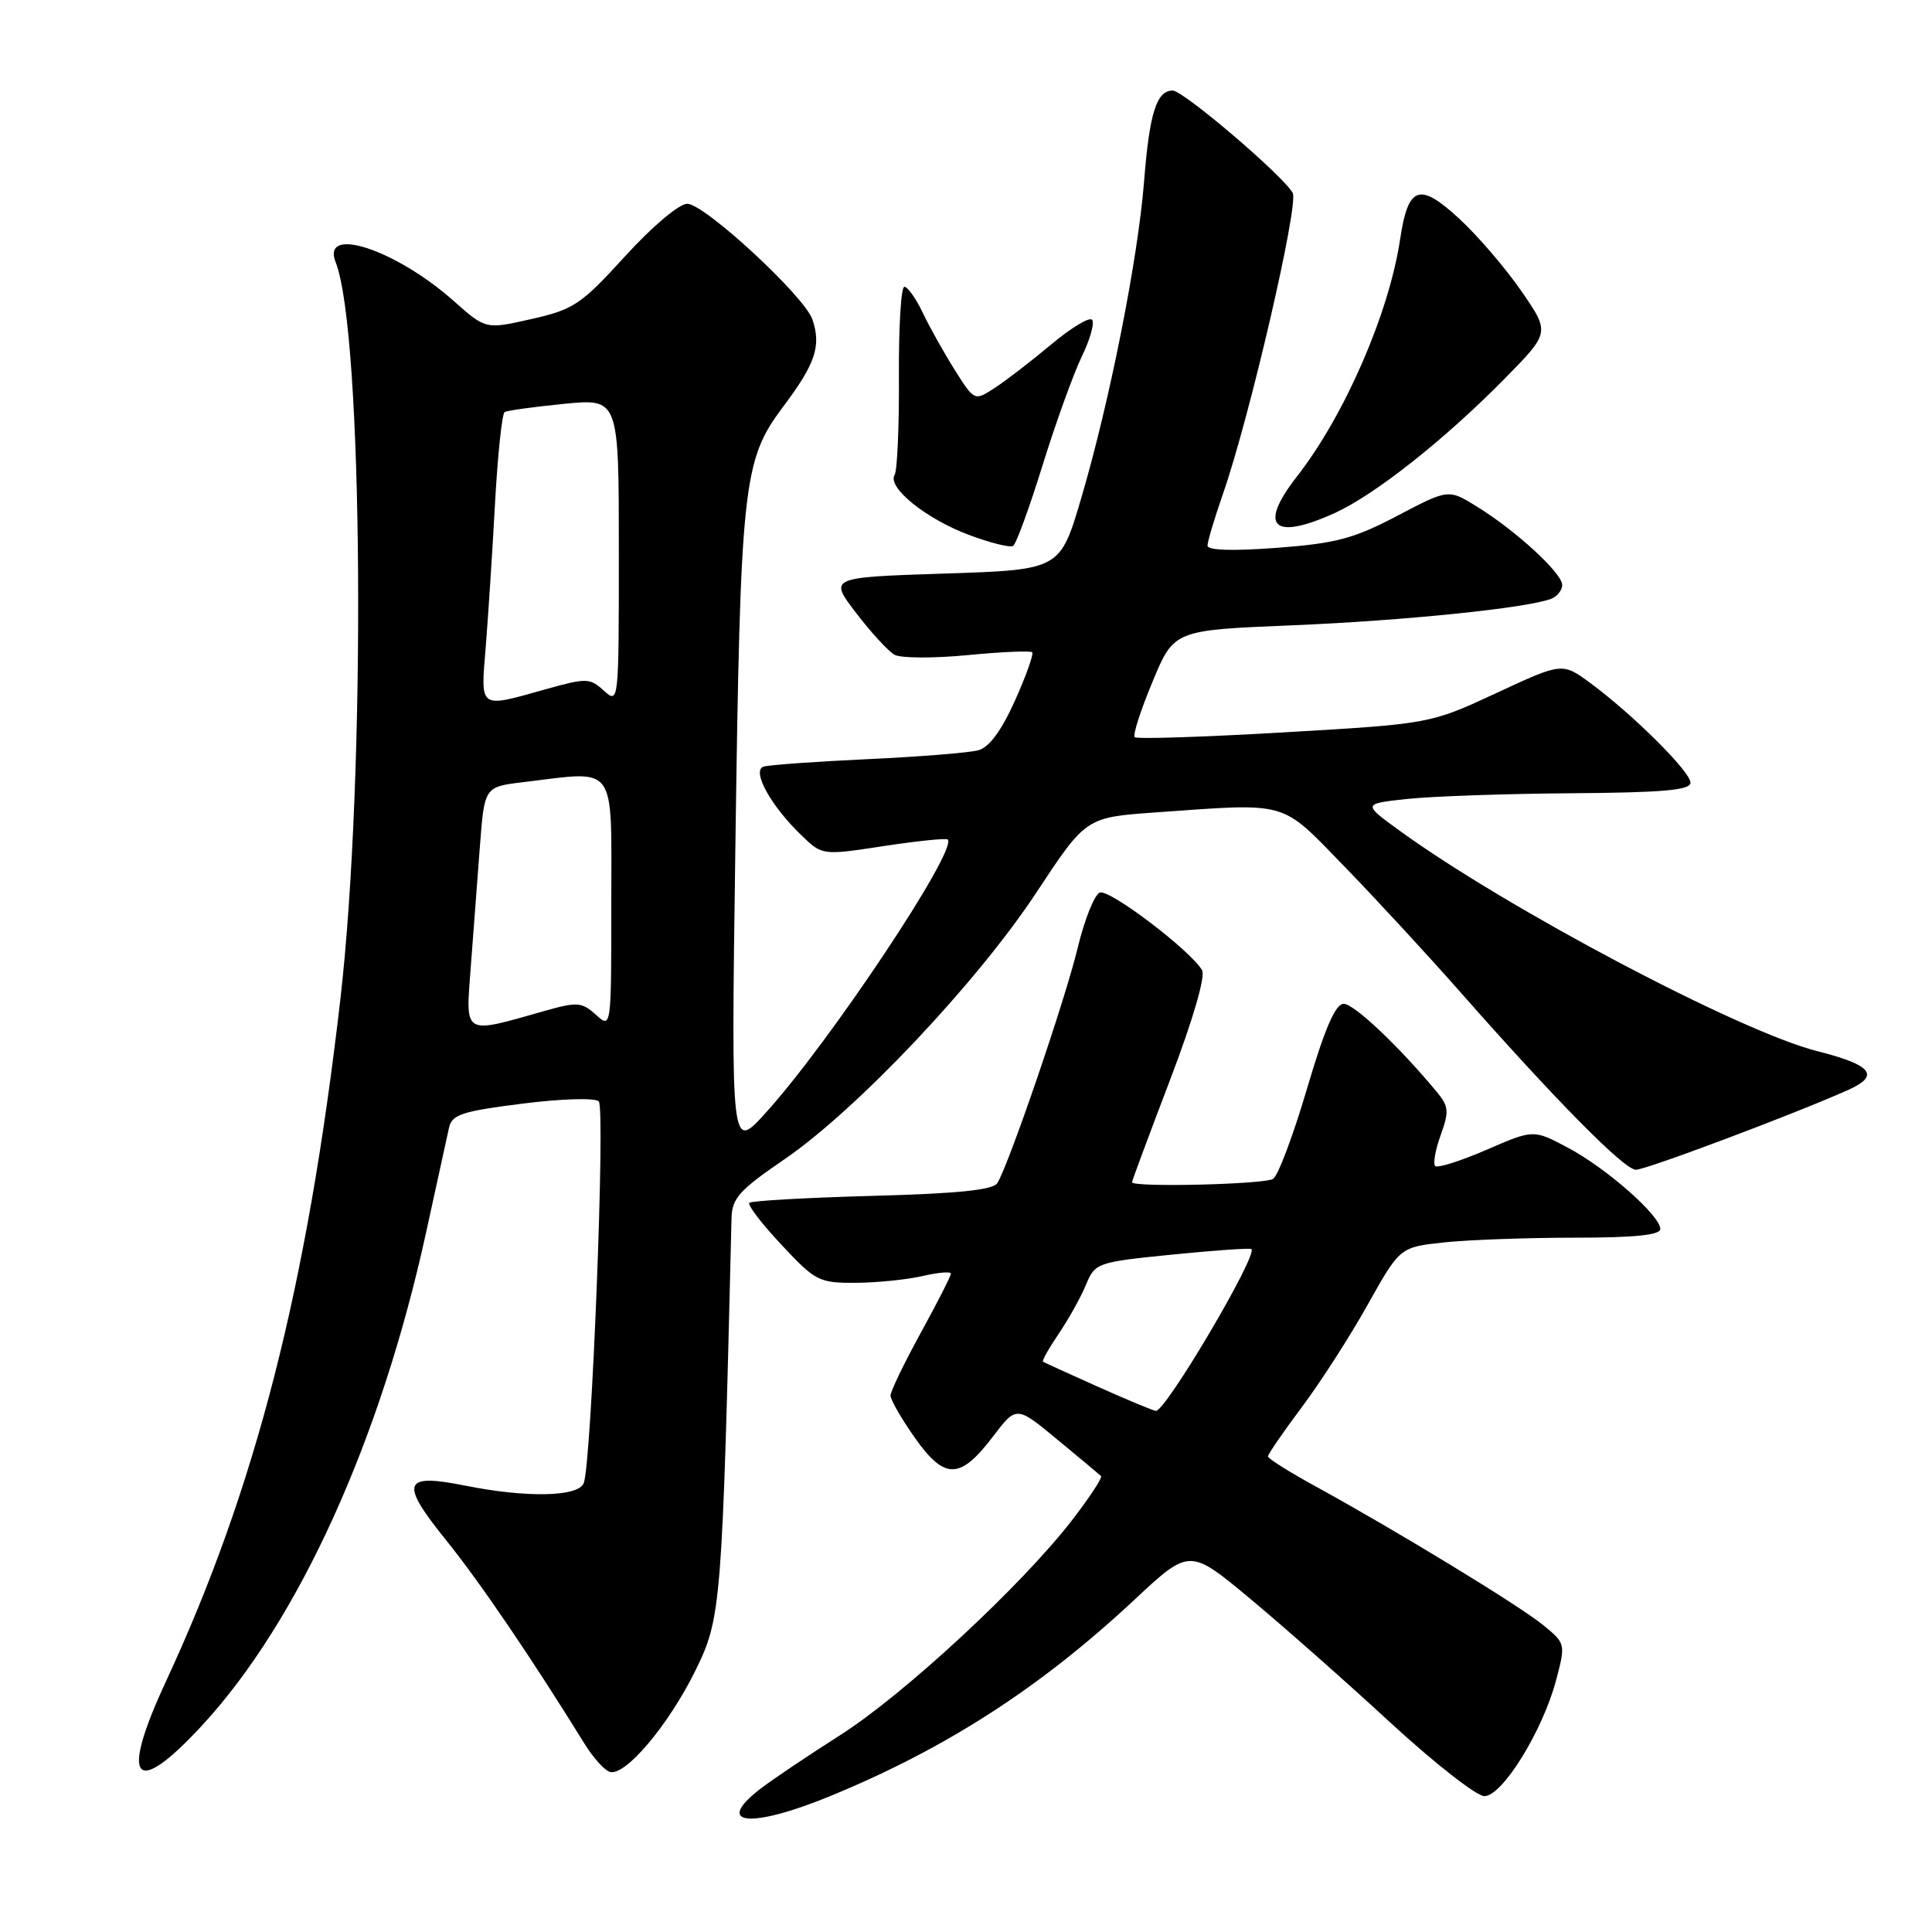 <?xml version="1.0" encoding="UTF-8" standalone="no"?>
<!DOCTYPE svg PUBLIC "-//W3C//DTD SVG 1.1//EN" "http://www.w3.org/Graphics/SVG/1.1/DTD/svg11.dtd" >
<svg xmlns="http://www.w3.org/2000/svg" xmlns:xlink="http://www.w3.org/1999/xlink" version="1.1" viewBox="0 0 256 256">
 <g >
 <path fill="currentColor"
d=" M 110.11 237.95 C 125.40 231.65 137.89 223.59 150.28 212.01 C 157.62 205.16 157.62 205.16 165.56 211.76 C 169.93 215.39 178.29 222.78 184.15 228.18 C 190.01 233.58 195.65 238.00 196.69 238.00 C 199.07 238.00 204.41 229.35 206.19 222.64 C 207.46 217.82 207.45 217.77 204.49 215.34 C 201.36 212.77 184.93 202.76 174.26 196.92 C 170.83 195.04 168.02 193.27 168.01 192.98 C 168.01 192.69 170.02 189.77 172.48 186.48 C 174.95 183.19 178.89 177.07 181.23 172.87 C 185.50 165.25 185.50 165.25 191.40 164.62 C 194.64 164.28 202.40 164.00 208.65 164.00 C 216.56 164.00 220.00 163.65 220.00 162.85 C 220.00 161.07 212.85 154.78 207.76 152.08 C 203.20 149.65 203.20 149.65 196.96 152.36 C 193.53 153.84 190.48 154.81 190.17 154.51 C 189.87 154.20 190.19 152.35 190.90 150.40 C 192.03 147.28 191.97 146.60 190.38 144.68 C 185.38 138.65 179.41 133.00 178.04 133.01 C 176.95 133.02 175.54 136.28 173.19 144.24 C 171.37 150.41 169.35 155.80 168.69 156.21 C 167.54 156.94 150.00 157.36 150.00 156.65 C 150.00 156.46 152.26 150.37 155.03 143.12 C 158.06 135.17 159.75 129.39 159.28 128.56 C 157.79 125.97 147.02 117.78 145.73 118.27 C 145.02 118.54 143.70 121.86 142.79 125.63 C 141.15 132.47 133.67 154.35 132.15 156.77 C 131.58 157.68 126.87 158.16 115.57 158.46 C 106.88 158.70 99.56 159.11 99.29 159.38 C 99.02 159.65 100.93 162.15 103.54 164.93 C 108.04 169.76 108.52 170.00 113.39 169.98 C 116.20 169.96 120.19 169.56 122.25 169.08 C 124.31 168.60 126.00 168.46 126.00 168.77 C 126.00 169.08 124.20 172.61 122.00 176.62 C 119.80 180.63 118.00 184.36 118.00 184.92 C 118.00 185.48 119.45 188.00 121.22 190.51 C 125.17 196.11 127.21 196.08 131.55 190.38 C 134.68 186.26 134.68 186.26 140.09 190.74 C 143.07 193.20 145.68 195.38 145.89 195.58 C 146.11 195.78 144.40 198.38 142.11 201.36 C 135.41 210.05 119.79 224.53 111.32 229.92 C 107.02 232.66 102.26 235.86 100.75 237.03 C 94.49 241.86 99.44 242.35 110.11 237.95 Z  M 26.83 228.57 C 39.58 214.74 50.43 190.84 56.45 163.35 C 57.87 156.83 59.24 150.58 59.49 149.46 C 59.87 147.69 61.18 147.25 69.20 146.24 C 74.44 145.58 78.85 145.45 79.34 145.94 C 80.23 146.83 78.39 193.83 77.35 196.52 C 76.65 198.35 69.78 198.49 61.62 196.85 C 53.36 195.19 52.93 196.42 59.11 204.08 C 63.59 209.64 70.40 219.65 77.50 231.13 C 78.60 232.90 80.08 234.55 80.79 234.78 C 82.81 235.43 88.56 228.63 92.14 221.37 C 95.57 214.40 95.69 212.92 96.93 161.43 C 96.99 158.78 97.96 157.70 103.93 153.62 C 113.51 147.07 129.47 130.18 137.33 118.26 C 143.89 108.31 143.89 108.31 153.10 107.65 C 170.93 106.39 169.58 106.01 178.08 114.75 C 182.22 119.01 189.18 126.55 193.54 131.50 C 206.14 145.80 215.22 155.00 216.76 155.00 C 218.12 155.00 237.93 147.55 244.90 144.42 C 249.17 142.50 248.06 141.12 240.75 139.27 C 230.49 136.66 199.78 120.45 185.51 110.11 C 180.53 106.50 180.53 106.50 186.51 105.86 C 189.81 105.51 199.59 105.17 208.25 105.11 C 220.37 105.02 224.00 104.70 224.00 103.71 C 224.00 102.26 216.41 94.71 210.76 90.53 C 207.01 87.77 207.01 87.77 198.26 91.84 C 189.50 95.91 189.50 95.91 170.17 97.04 C 159.53 97.66 150.61 97.95 150.35 97.68 C 150.08 97.41 151.14 94.11 152.71 90.35 C 155.55 83.50 155.55 83.50 171.16 82.86 C 185.98 82.25 202.31 80.58 205.52 79.35 C 206.34 79.04 207.00 78.21 207.00 77.51 C 207.00 75.95 200.86 70.31 195.71 67.13 C 191.93 64.79 191.93 64.79 185.16 68.34 C 179.40 71.37 177.04 72.00 169.20 72.59 C 163.35 73.03 160.00 72.93 160.00 72.30 C 160.00 71.76 160.93 68.66 162.06 65.41 C 165.58 55.32 172.13 27.05 171.29 25.56 C 169.98 23.24 156.80 12.00 155.39 12.00 C 153.25 12.00 152.31 14.98 151.60 24.00 C 150.78 34.35 147.05 53.17 143.27 66.00 C 140.47 75.50 140.47 75.50 125.15 76.00 C 109.83 76.50 109.83 76.50 113.43 81.21 C 115.41 83.80 117.70 86.29 118.53 86.76 C 119.36 87.22 123.70 87.24 128.19 86.81 C 132.68 86.37 136.54 86.21 136.77 86.43 C 136.99 86.66 135.97 89.54 134.49 92.83 C 132.72 96.78 131.08 99.02 129.65 99.41 C 128.47 99.74 121.88 100.27 115.00 100.59 C 108.12 100.91 101.91 101.35 101.19 101.58 C 99.54 102.09 102.15 106.81 106.23 110.72 C 108.97 113.35 108.97 113.35 117.09 112.11 C 121.55 111.43 125.37 111.04 125.58 111.24 C 126.93 112.60 109.89 138.18 101.42 147.50 C 96.88 152.50 96.88 152.50 97.43 113.00 C 98.11 63.87 98.42 61.02 103.78 53.88 C 108.05 48.19 108.84 45.85 107.65 42.33 C 106.61 39.26 93.35 27.00 91.06 27.00 C 89.99 27.00 86.42 30.01 82.83 33.95 C 77.00 40.35 76.02 41.01 70.43 42.27 C 64.36 43.65 64.36 43.65 60.12 39.88 C 52.41 33.04 42.52 29.80 44.48 34.76 C 48.15 44.06 48.52 102.86 45.09 132.50 C 40.69 170.62 33.88 197.20 21.96 222.86 C 15.82 236.07 17.79 238.38 26.83 228.57 Z  M 138.13 61.70 C 139.87 56.09 142.21 49.60 143.33 47.27 C 144.46 44.95 145.07 42.74 144.69 42.36 C 144.32 41.99 141.87 43.47 139.26 45.67 C 136.64 47.86 133.29 50.44 131.81 51.40 C 129.12 53.15 129.12 53.15 126.53 49.05 C 125.11 46.80 123.20 43.39 122.29 41.48 C 121.38 39.56 120.27 38.00 119.83 38.00 C 119.39 38.00 119.07 43.38 119.11 49.95 C 119.15 56.52 118.89 62.36 118.54 62.94 C 117.53 64.57 122.70 68.75 128.37 70.87 C 131.19 71.93 133.83 72.59 134.24 72.34 C 134.64 72.10 136.39 67.31 138.13 61.70 Z  M 176.86 67.98 C 182.19 65.56 191.50 58.19 199.44 50.11 C 205.38 44.06 205.38 44.06 201.59 38.57 C 199.51 35.55 195.80 31.23 193.35 28.97 C 188.07 24.10 186.58 24.62 185.52 31.72 C 184.05 41.52 178.16 55.06 171.85 63.14 C 166.67 69.77 168.67 71.70 176.86 67.98 Z  M 145.50 183.76 C 141.65 182.04 138.37 180.54 138.20 180.43 C 138.04 180.32 138.98 178.65 140.29 176.72 C 141.60 174.78 143.23 171.87 143.90 170.23 C 145.11 167.33 145.35 167.24 155.32 166.24 C 160.92 165.68 165.64 165.35 165.82 165.51 C 166.69 166.31 154.44 187.05 153.16 186.95 C 152.80 186.92 149.35 185.48 145.50 183.76 Z  M 62.38 128.13 C 62.72 123.66 63.27 116.46 63.59 112.13 C 64.19 104.26 64.19 104.26 69.34 103.64 C 81.90 102.13 81.00 100.89 81.00 119.65 C 81.00 136.31 81.00 136.31 78.96 134.46 C 77.10 132.78 76.49 132.73 72.21 133.94 C 61.25 137.05 61.69 137.31 62.38 128.13 Z  M 64.36 85.75 C 64.68 81.76 65.24 73.21 65.59 66.73 C 65.95 60.26 66.52 54.80 66.87 54.60 C 67.22 54.39 70.76 53.91 74.75 53.51 C 82.00 52.80 82.00 52.80 82.00 73.05 C 82.00 93.18 81.99 93.30 80.02 91.52 C 78.15 89.82 77.72 89.81 72.20 91.36 C 63.40 93.83 63.68 94.03 64.36 85.75 Z "/>
</g>
</svg>